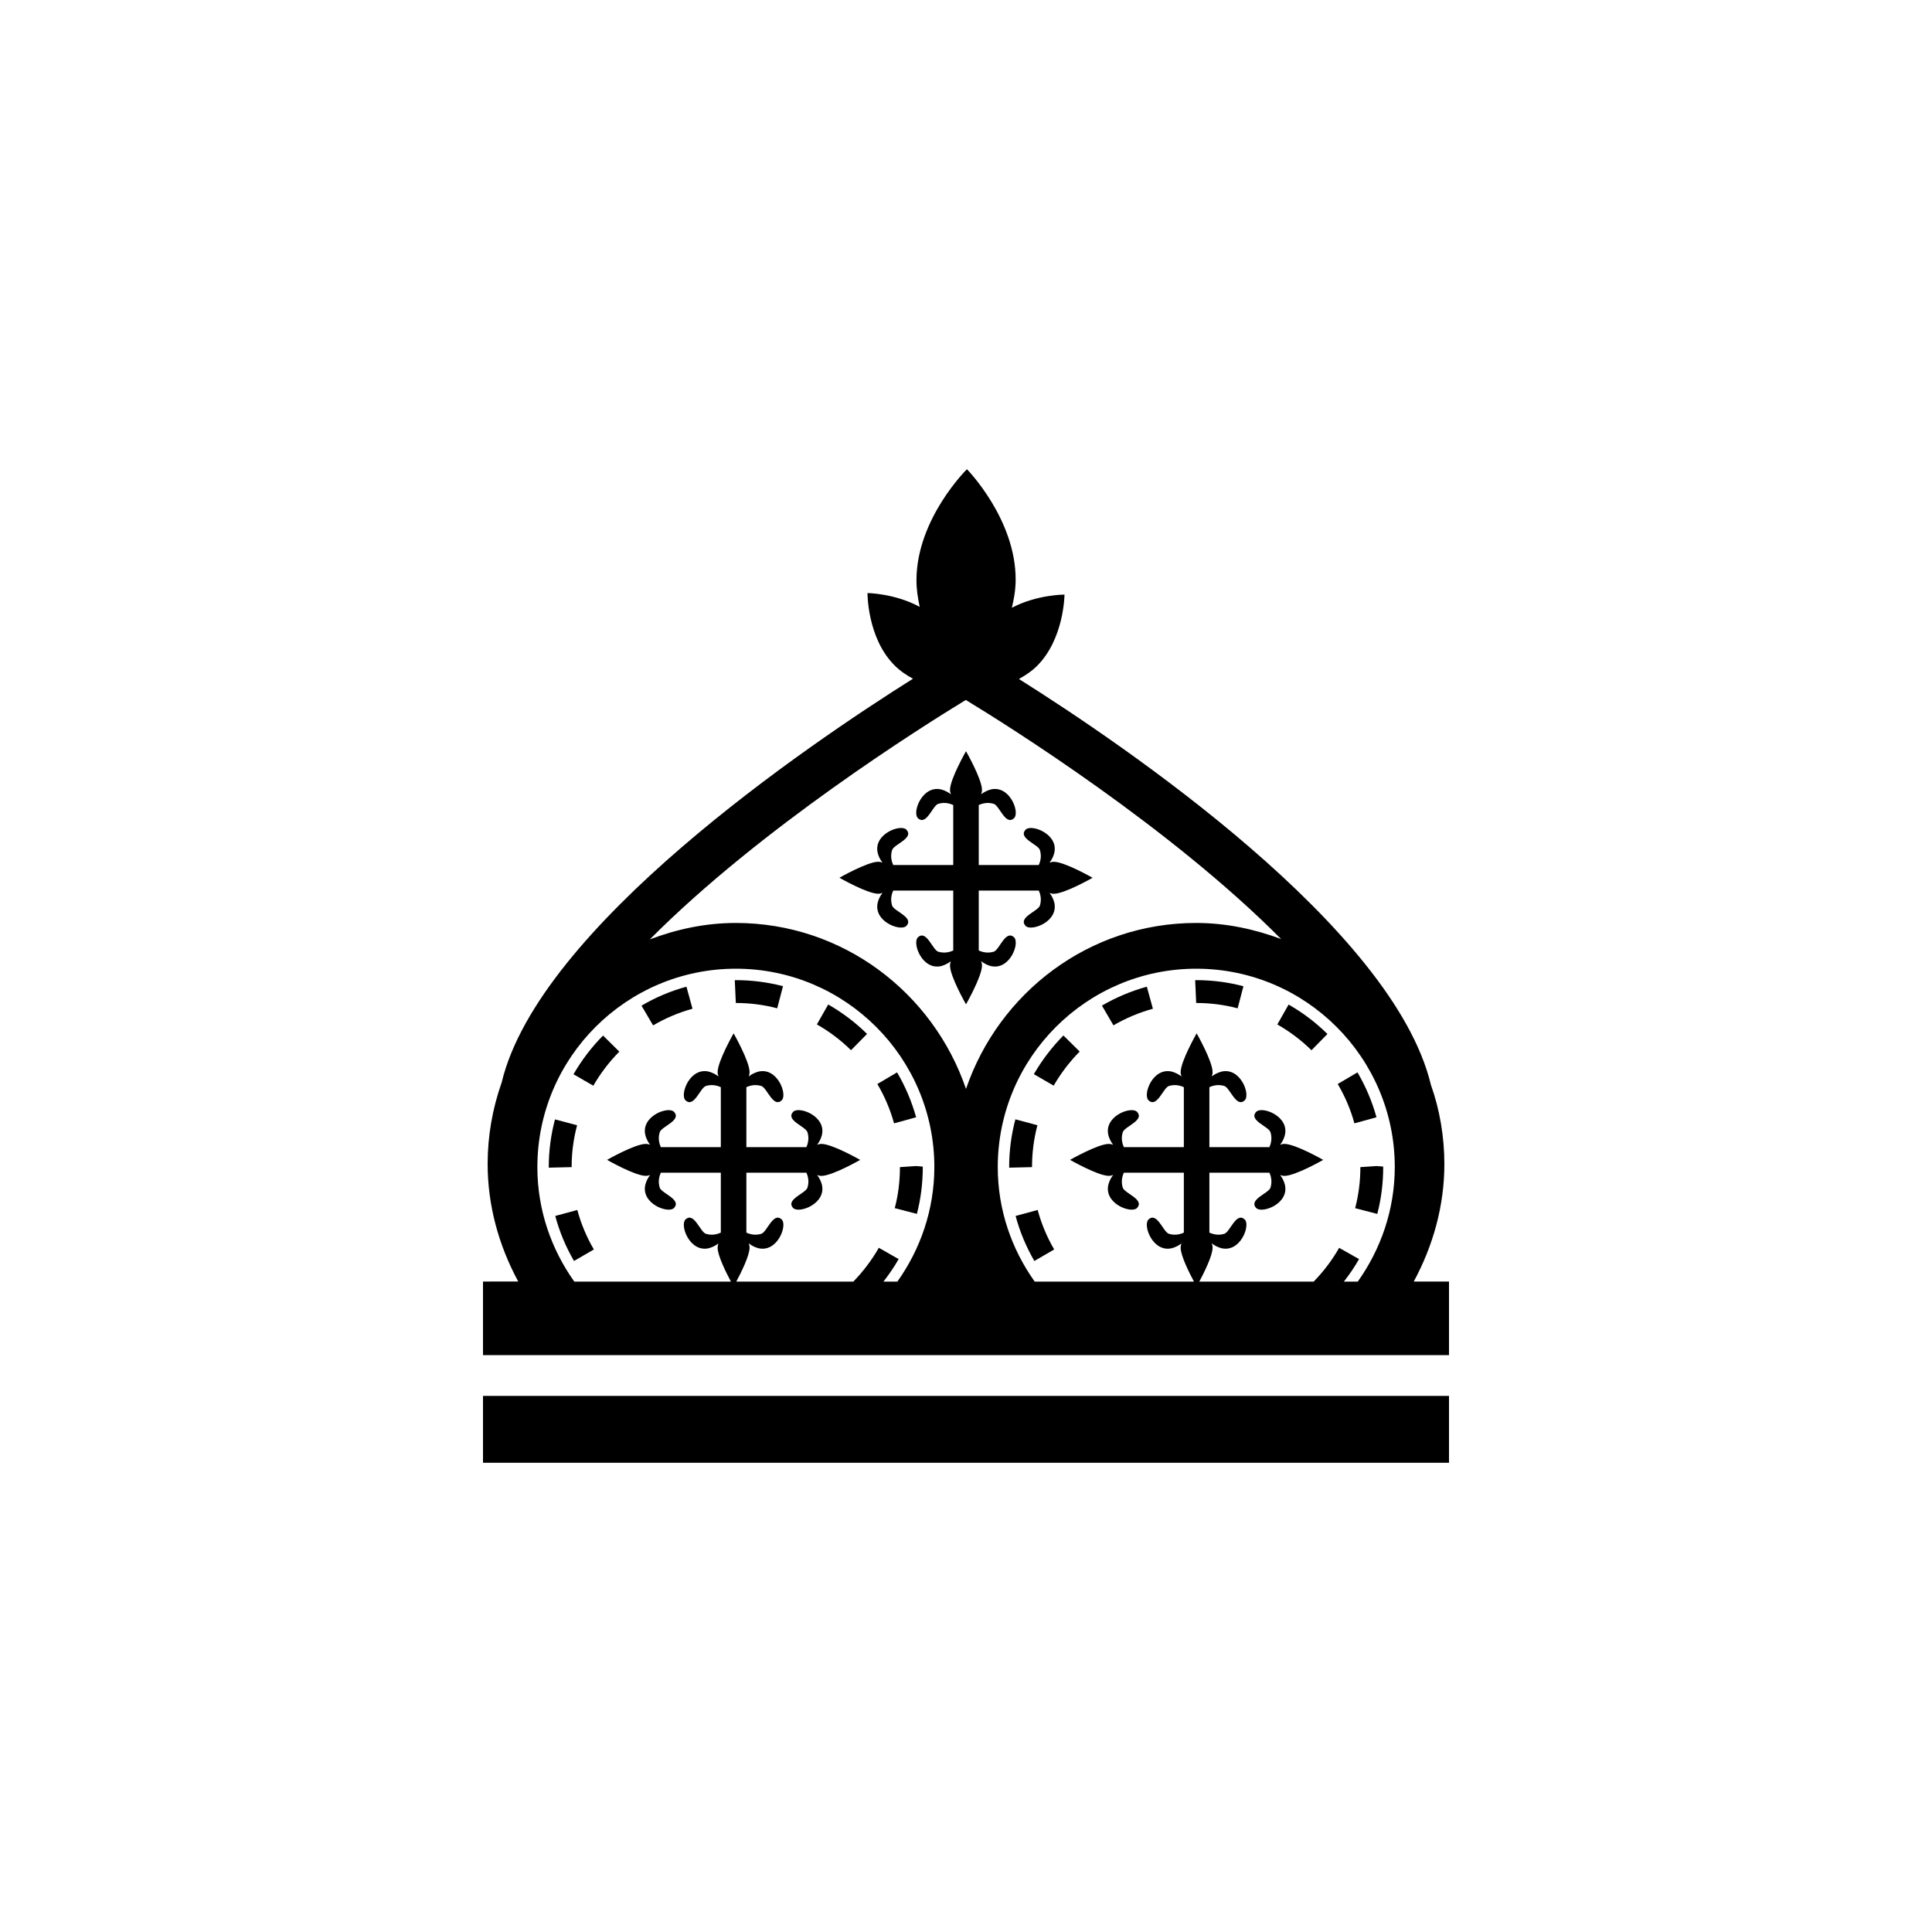 <?xml version="1.0" encoding="utf-8"?>
<!-- Generator: Adobe Illustrator 16.0.0, SVG Export Plug-In . SVG Version: 6.00 Build 0)  -->
<!DOCTYPE svg PUBLIC "-//W3C//DTD SVG 1.1//EN" "http://www.w3.org/Graphics/SVG/1.1/DTD/svg11.dtd">
<svg version="1.1" id="Layer_1" xmlns="http://www.w3.org/2000/svg" xmlns:xlink="http://www.w3.org/1999/xlink" x="0px" y="0px"
	 width="50px" height="50px" viewBox="104.5 -245.5 50 50" enable-background="new 104.5 -245.5 50 50" xml:space="preserve">
<g>
	<path d="M126.224-222.784c0,0,0.724,0.414,1.004,0.414c0.038,0,0.075-0.009,0.111-0.022c-0.056,0.073-0.101,0.157-0.124,0.252
		c-0.114,0.488,0.583,0.749,0.737,0.607c0.22-0.223-0.318-0.383-0.365-0.532c-0.044-0.148-0.021-0.278,0.03-0.387h1.553v1.551
		c-0.11,0.049-0.239,0.075-0.388,0.031c-0.15-0.048-0.308-0.586-0.531-0.367c-0.144,0.155,0.117,0.853,0.607,0.739
		c0.093-0.025,0.176-0.069,0.25-0.124c-0.014,0.036-0.022,0.072-0.022,0.11c0,0.281,0.414,1.004,0.414,1.004
		s0.414-0.723,0.414-1.004c0-0.038-0.01-0.074-0.022-0.111c0.074,0.056,0.156,0.1,0.25,0.125c0.49,0.114,0.751-0.584,0.607-0.739
		c-0.224-0.22-0.381,0.319-0.531,0.367c-0.148,0.043-0.277,0.018-0.388-0.031v-1.551h1.553c0.051,0.109,0.074,0.239,0.03,0.387
		c-0.047,0.15-0.585,0.309-0.365,0.532c0.154,0.142,0.852-0.118,0.737-0.607c-0.023-0.095-0.067-0.179-0.123-0.251
		c0.035,0.013,0.072,0.022,0.11,0.022c0.28,0,1.004-0.414,1.004-0.414s-0.724-0.414-1.004-0.414c-0.038,0-0.075,0.009-0.111,0.022
		c0.057-0.073,0.101-0.157,0.124-0.252c0.114-0.488-0.583-0.749-0.737-0.606c-0.22,0.223,0.318,0.381,0.365,0.533
		c0.044,0.146,0.021,0.276-0.03,0.386h-1.553v-1.552c0.11-0.05,0.239-0.075,0.388-0.031c0.15,0.047,0.308,0.586,0.531,0.366
		c0.144-0.155-0.117-0.853-0.607-0.738c-0.093,0.025-0.176,0.069-0.25,0.124c0.014-0.036,0.022-0.072,0.022-0.11
		c0-0.281-0.414-1.004-0.414-1.004s-0.414,0.724-0.414,1.004c0,0.038,0.01,0.074,0.023,0.111c-0.075-0.056-0.157-0.1-0.251-0.125
		c-0.49-0.114-0.751,0.583-0.607,0.738c0.224,0.22,0.381-0.319,0.531-0.366c0.148-0.044,0.277-0.019,0.388,0.031v1.552h-1.553
		c-0.051-0.11-0.074-0.24-0.03-0.386c0.047-0.151,0.585-0.31,0.365-0.533c-0.154-0.143-0.852,0.118-0.737,0.606
		c0.023,0.095,0.067,0.179,0.123,0.25c-0.035-0.013-0.072-0.021-0.11-0.021C126.947-223.196,126.224-222.784,126.224-222.784z"/>
	<path d="M140.123-216.585c-0.112-0.407-0.277-0.797-0.492-1.162l-0.511,0.301c0.189,0.319,0.335,0.662,0.432,1.018L140.123-216.585
		z"/>
	<path d="M139.571-214.232l0.573,0.148c0.103-0.392,0.154-0.8,0.153-1.225l-0.168-0.014l-0.423,0.028
		C139.707-214.934,139.661-214.577,139.571-214.232z"/>
	<path d="M137.557-218.987c0.321,0.183,0.619,0.407,0.884,0.667l0.413-0.42c-0.3-0.297-0.638-0.553-1.005-0.762L137.557-218.987z"/>
	<path d="M135.431-220.135l0.026,0.592c0.366,0,0.727,0.046,1.073,0.138l0.15-0.571c-0.395-0.105-0.807-0.158-1.224-0.158H135.431z"
		/>
	<path d="M131.348-216.379l-0.57-0.153c-0.106,0.4-0.161,0.816-0.161,1.237v0.014l0.592-0.014
		C131.208-215.664,131.256-216.029,131.348-216.379z"/>
	<path d="M133.018-219.475l0.298,0.511c0.321-0.188,0.666-0.332,1.021-0.43l-0.157-0.571
		C133.774-219.853,133.383-219.688,133.018-219.475z"/>
	<path d="M130.784-214.031c0.108,0.405,0.272,0.798,0.485,1.165l0.513-0.298c-0.187-0.321-0.331-0.665-0.427-1.022L130.784-214.031z
		"/>
	<path d="M131.256-217.7l0.513,0.296c0.186-0.321,0.412-0.617,0.673-0.882l-0.421-0.416
		C131.724-218.401,131.466-218.063,131.256-217.7z"/>
	<path d="M123.516-220.135l0.027,0.592c0.364,0,0.725,0.046,1.071,0.138l0.15-0.573c-0.396-0.103-0.807-0.156-1.222-0.156H123.516z"
		/>
	<path d="M119.342-217.698l0.513,0.296c0.186-0.321,0.411-0.617,0.673-0.882l-0.421-0.416
		C119.809-218.4,119.552-218.062,119.342-217.698z"/>
	<path d="M127.656-214.233l0.573,0.148c0.102-0.393,0.153-0.8,0.153-1.223l-0.172-0.015l-0.42,0.028
		C127.791-214.936,127.747-214.578,127.656-214.233z"/>
	<path d="M119.435-216.378l-0.572-0.152c-0.106,0.4-0.161,0.816-0.161,1.235v0.014l0.592-0.014
		C119.293-215.664,119.342-216.028,119.435-216.378z"/>
	<path d="M121.102-219.474l0.3,0.511c0.32-0.188,0.663-0.333,1.02-0.431l-0.157-0.571
		C121.856-219.853,121.466-219.688,121.102-219.474z"/>
	<path d="M118.87-214.031c0.108,0.405,0.272,0.798,0.485,1.165l0.514-0.298c-0.188-0.321-0.332-0.665-0.428-1.022L118.87-214.031z"
		/>
	<path d="M125.641-218.988c0.321,0.183,0.62,0.407,0.883,0.667l0.415-0.421c-0.3-0.297-0.639-0.552-1.005-0.762L125.641-218.988z"/>
	<path d="M128.209-216.585c-0.113-0.407-0.278-0.797-0.493-1.162l-0.51,0.301c0.188,0.319,0.334,0.662,0.432,1.018L128.209-216.585z
		"/>
	<path d="M141.087-212.332c0.504-0.932,0.793-1.966,0.793-3.044c0-0.709-0.123-1.418-0.348-2.047
		c-0.973-4.067-7.943-8.794-10.663-10.505c0.163-0.089,0.324-0.194,0.465-0.334c0.708-0.701,0.715-1.85,0.715-1.85
		s-0.712-0.002-1.362,0.341c0.055-0.228,0.096-0.464,0.098-0.711c0.012-1.581-1.261-2.875-1.261-2.875s-1.294,1.272-1.306,2.855
		c-0.002,0.245,0.034,0.479,0.084,0.708c-0.641-0.349-1.351-0.358-1.351-0.358s-0.01,1.149,0.687,1.859
		c0.148,0.152,0.317,0.265,0.49,0.358c-2.714,1.707-9.685,6.429-10.645,10.45c-0.24,0.681-0.363,1.389-0.363,2.107
		c0,1.079,0.289,2.114,0.792,3.044H117v1.904h25v-1.904H141.087z M129.495-227.385c1.141,0.694,5.297,3.305,8.16,6.187
		c-0.688-0.256-1.423-0.416-2.198-0.416c-2.772,0-5.107,1.807-5.957,4.295c-0.85-2.488-3.185-4.295-5.957-4.295
		c-0.786,0-1.53,0.162-2.225,0.425C124.175-224.065,128.353-226.689,129.495-227.385z M127.724-212.332h-0.36
		c0.143-0.185,0.277-0.379,0.393-0.583l-0.513-0.292c-0.183,0.319-0.405,0.613-0.66,0.875h-3.029c0.117-0.22,0.344-0.67,0.344-0.878
		c0-0.038-0.009-0.074-0.021-0.111c0.072,0.056,0.156,0.1,0.251,0.125c0.49,0.114,0.75-0.584,0.606-0.739
		c-0.223-0.22-0.381,0.319-0.533,0.366c-0.146,0.044-0.275,0.019-0.386-0.031v-1.551h1.553c0.05,0.108,0.073,0.239,0.028,0.387
		c-0.045,0.15-0.585,0.309-0.365,0.532c0.157,0.142,0.854-0.118,0.739-0.607c-0.024-0.095-0.068-0.179-0.124-0.251
		c0.036,0.013,0.072,0.022,0.111,0.022c0.28,0,1.003-0.414,1.003-0.414s-0.723-0.414-1.003-0.414c-0.039,0-0.075,0.009-0.111,0.022
		c0.056-0.073,0.1-0.157,0.124-0.252c0.114-0.488-0.582-0.749-0.739-0.605c-0.22,0.223,0.32,0.381,0.365,0.533
		c0.045,0.146,0.021,0.276-0.028,0.386h-1.553v-1.552c0.11-0.05,0.24-0.075,0.386-0.031c0.152,0.047,0.311,0.586,0.533,0.366
		c0.144-0.155-0.116-0.853-0.606-0.738c-0.095,0.025-0.179,0.069-0.251,0.124c0.013-0.036,0.021-0.072,0.021-0.11
		c0-0.281-0.413-1.004-0.413-1.004s-0.414,0.724-0.414,1.004c0,0.038,0.009,0.074,0.023,0.111c-0.074-0.055-0.157-0.099-0.252-0.125
		c-0.49-0.115-0.75,0.583-0.607,0.738c0.224,0.22,0.382-0.319,0.533-0.366c0.146-0.044,0.276-0.019,0.386,0.031v1.552h-1.552
		c-0.05-0.11-0.074-0.24-0.029-0.386c0.045-0.151,0.585-0.31,0.364-0.533c-0.156-0.143-0.852,0.118-0.737,0.605
		c0.024,0.095,0.068,0.179,0.123,0.251c-0.035-0.013-0.072-0.021-0.11-0.021c-0.281,0-1.003,0.413-1.003,0.413
		s0.722,0.414,1.003,0.414c0.038,0,0.075-0.009,0.11-0.022c-0.055,0.073-0.099,0.157-0.123,0.252
		c-0.114,0.488,0.581,0.749,0.737,0.607c0.221-0.223-0.319-0.383-0.364-0.532c-0.045-0.148-0.021-0.279,0.029-0.387h1.552v1.551
		c-0.109,0.05-0.24,0.075-0.386,0.031c-0.151-0.047-0.31-0.586-0.533-0.366c-0.143,0.155,0.117,0.853,0.607,0.739
		c0.095-0.025,0.178-0.069,0.25-0.124c-0.013,0.036-0.021,0.072-0.021,0.11c0,0.208,0.227,0.659,0.345,0.878h-4.054
		c-0.597-0.839-0.956-1.857-0.956-2.963c0-2.832,2.305-5.135,5.138-5.135c2.832,0,5.136,2.304,5.136,5.135
		C128.679-214.189,128.32-213.171,127.724-212.332z M139.639-212.332h-0.36c0.145-0.185,0.277-0.378,0.393-0.583l-0.515-0.291
		c-0.181,0.319-0.404,0.612-0.659,0.874h-2.96c0.117-0.22,0.344-0.67,0.344-0.878c0-0.038-0.009-0.074-0.021-0.111
		c0.072,0.056,0.156,0.1,0.251,0.125c0.489,0.114,0.75-0.584,0.606-0.739c-0.223-0.22-0.382,0.319-0.533,0.366
		c-0.146,0.044-0.275,0.019-0.386-0.031v-1.551h1.553c0.05,0.108,0.073,0.239,0.028,0.387c-0.045,0.15-0.585,0.309-0.365,0.532
		c0.157,0.142,0.854-0.118,0.738-0.607c-0.023-0.095-0.067-0.179-0.123-0.251c0.036,0.013,0.072,0.022,0.11,0.022
		c0.281,0,1.004-0.414,1.004-0.414s-0.723-0.414-1.004-0.414c-0.038,0-0.074,0.009-0.11,0.022c0.056-0.073,0.1-0.157,0.123-0.252
		c0.115-0.488-0.581-0.749-0.738-0.605c-0.22,0.223,0.32,0.381,0.365,0.533c0.045,0.146,0.021,0.276-0.028,0.386h-1.553v-1.552
		c0.11-0.05,0.24-0.075,0.386-0.031c0.151,0.047,0.311,0.586,0.533,0.366c0.144-0.155-0.117-0.853-0.606-0.738
		c-0.095,0.025-0.179,0.069-0.251,0.124c0.013-0.036,0.021-0.072,0.021-0.11c0-0.281-0.413-1.004-0.413-1.004
		s-0.414,0.724-0.414,1.004c0,0.038,0.009,0.074,0.023,0.111c-0.074-0.055-0.157-0.099-0.252-0.125
		c-0.49-0.115-0.751,0.583-0.607,0.738c0.224,0.22,0.382-0.319,0.533-0.366c0.146-0.044,0.276-0.019,0.386,0.031v1.552h-1.552
		c-0.05-0.11-0.074-0.24-0.029-0.386c0.045-0.151,0.585-0.31,0.364-0.533c-0.156-0.143-0.852,0.118-0.737,0.605
		c0.024,0.095,0.068,0.179,0.123,0.251c-0.035-0.013-0.072-0.021-0.11-0.021c-0.281,0-1.004,0.413-1.004,0.413
		s0.723,0.414,1.004,0.414c0.038,0,0.075-0.009,0.11-0.022c-0.055,0.073-0.099,0.157-0.123,0.252
		c-0.114,0.488,0.581,0.749,0.737,0.607c0.221-0.223-0.319-0.383-0.364-0.532c-0.045-0.148-0.021-0.279,0.029-0.387h1.552v1.551
		c-0.109,0.05-0.24,0.075-0.386,0.031c-0.151-0.047-0.31-0.586-0.533-0.366c-0.144,0.155,0.117,0.853,0.607,0.739
		c0.095-0.025,0.178-0.069,0.25-0.124c-0.013,0.036-0.021,0.072-0.021,0.11c0,0.208,0.227,0.659,0.345,0.878h-4.122
		c-0.597-0.839-0.956-1.857-0.956-2.963c0-2.832,2.304-5.135,5.137-5.135s5.138,2.304,5.138,5.135
		C140.595-214.189,140.235-213.171,139.639-212.332z"/>
	<rect x="117" y="-209.374" width="25" height="1.73"/>
</g>
</svg>
